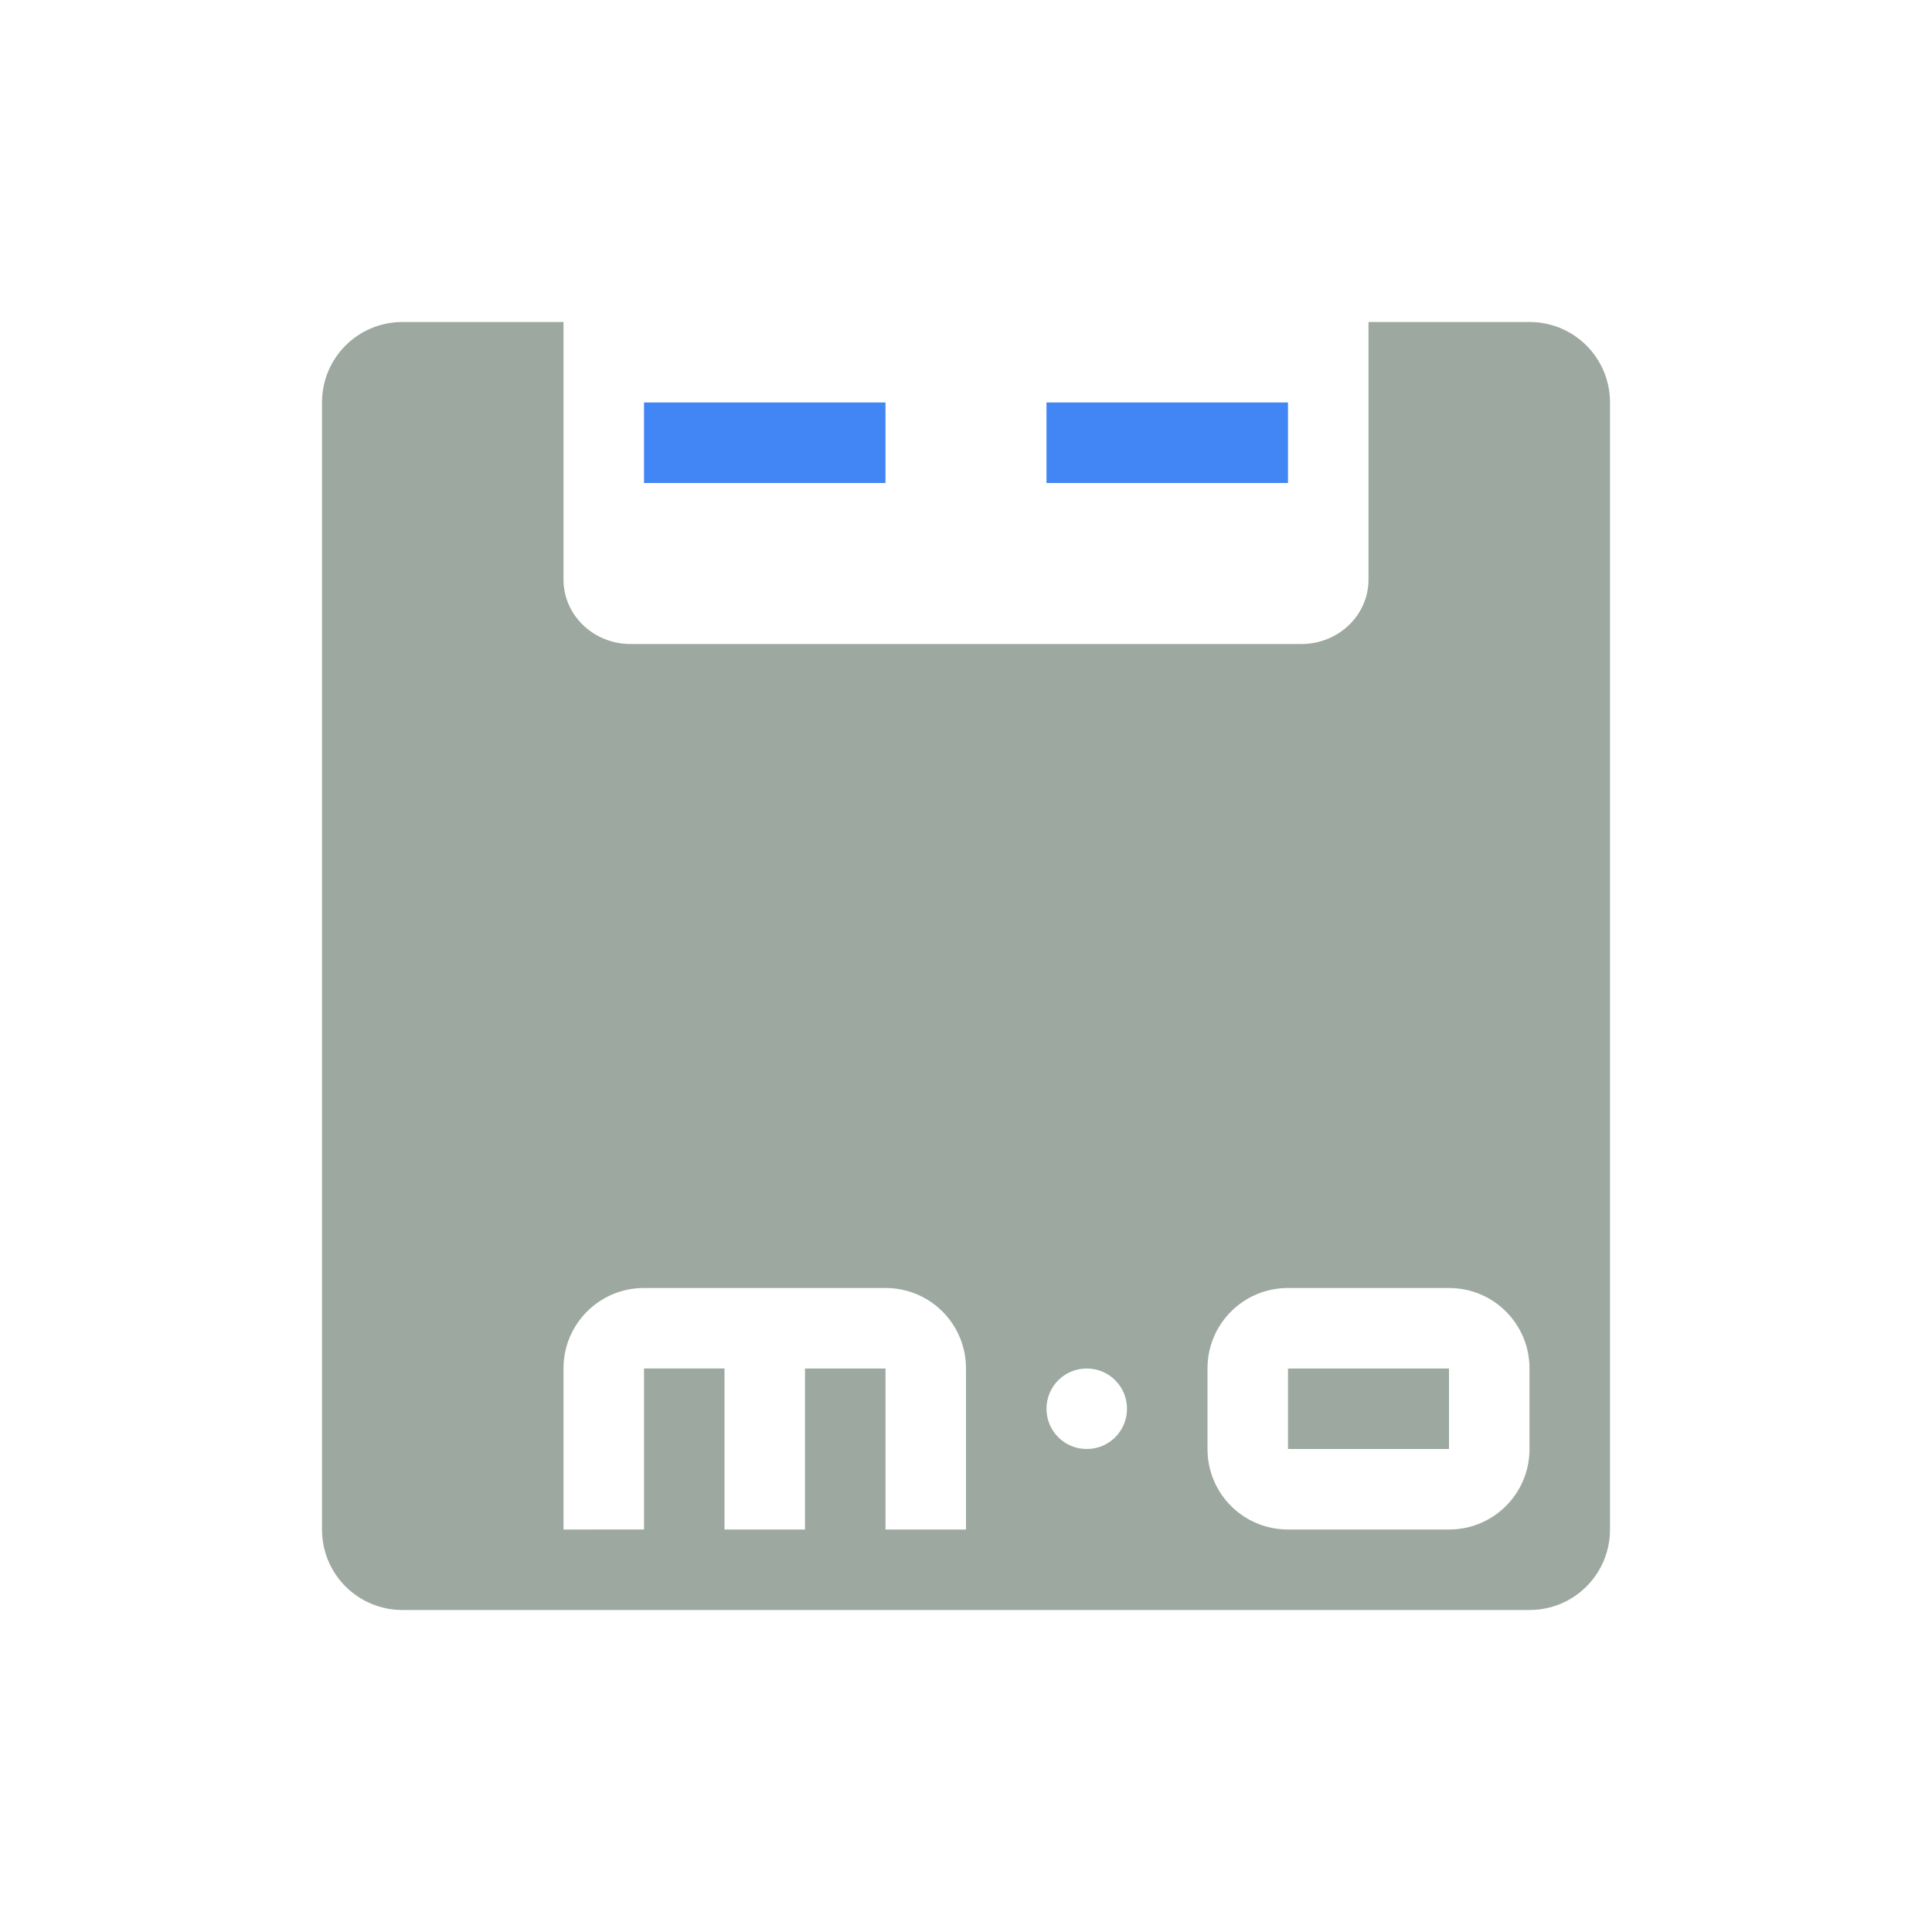 <svg xmlns="http://www.w3.org/2000/svg" width="24" height="24" version="1.1">
 <defs>
  <style id="current-color-scheme" type="text/css">
   .ColorScheme-Text { color:#9da9a0; } .ColorScheme-Highlight { color:#4285f4; } .ColorScheme-NeutralText { color:#ff9800; } .ColorScheme-PositiveText { color:#4caf50; } .ColorScheme-NegativeText { color:#f44336; }
  </style>
 </defs>
 <path style="fill:currentColor" class="ColorScheme-Text" d="M 5,4 C 4.446,4 4,4.446 4,5 v 14 c 0,0.554 0.446,1 1,1 h 14 c 0.554,0 1,-0.446 1,-1 V 5 C 20,4.446 19.554,4 19,4 H 17 V 7.199 C 17,7.642 16.628,8 16.166,8 H 7.834 C 7.372,8 7,7.642 7,7.199 V 4 Z m 3,12 h 3 c 0.554,0 1,0.446 1,1 v 1 1 h -1 v -2 h -1 v 2 H 9 V 17 H 8 v 2 H 7 v -1 -1 c 0,-0.554 0.446,-1 1,-1 z m 8,0 h 2 c 0.554,0 1,0.446 1,1 v 1 c 0,0.554 -0.446,1 -1,1 h -2 c -0.554,0 -1,-0.446 -1,-1 v -1 c 0,-0.554 0.446,-1 1,-1 z m -2.5,1 C 13.777,17 14,17.223 14,17.5 14,17.777 13.777,18 13.5,18 13.223,18 13,17.777 13,17.5 13,17.223 13.223,17 13.5,17 Z m 2.5,0 v 1 h 2 v -1 z"/>
 <path style="fill:currentColor" class="ColorScheme-Highlight" d="m 8,5 v 1 h 3 V 5 Z m 5,0 v 1 h 3 V 5 Z"/>
</svg>

